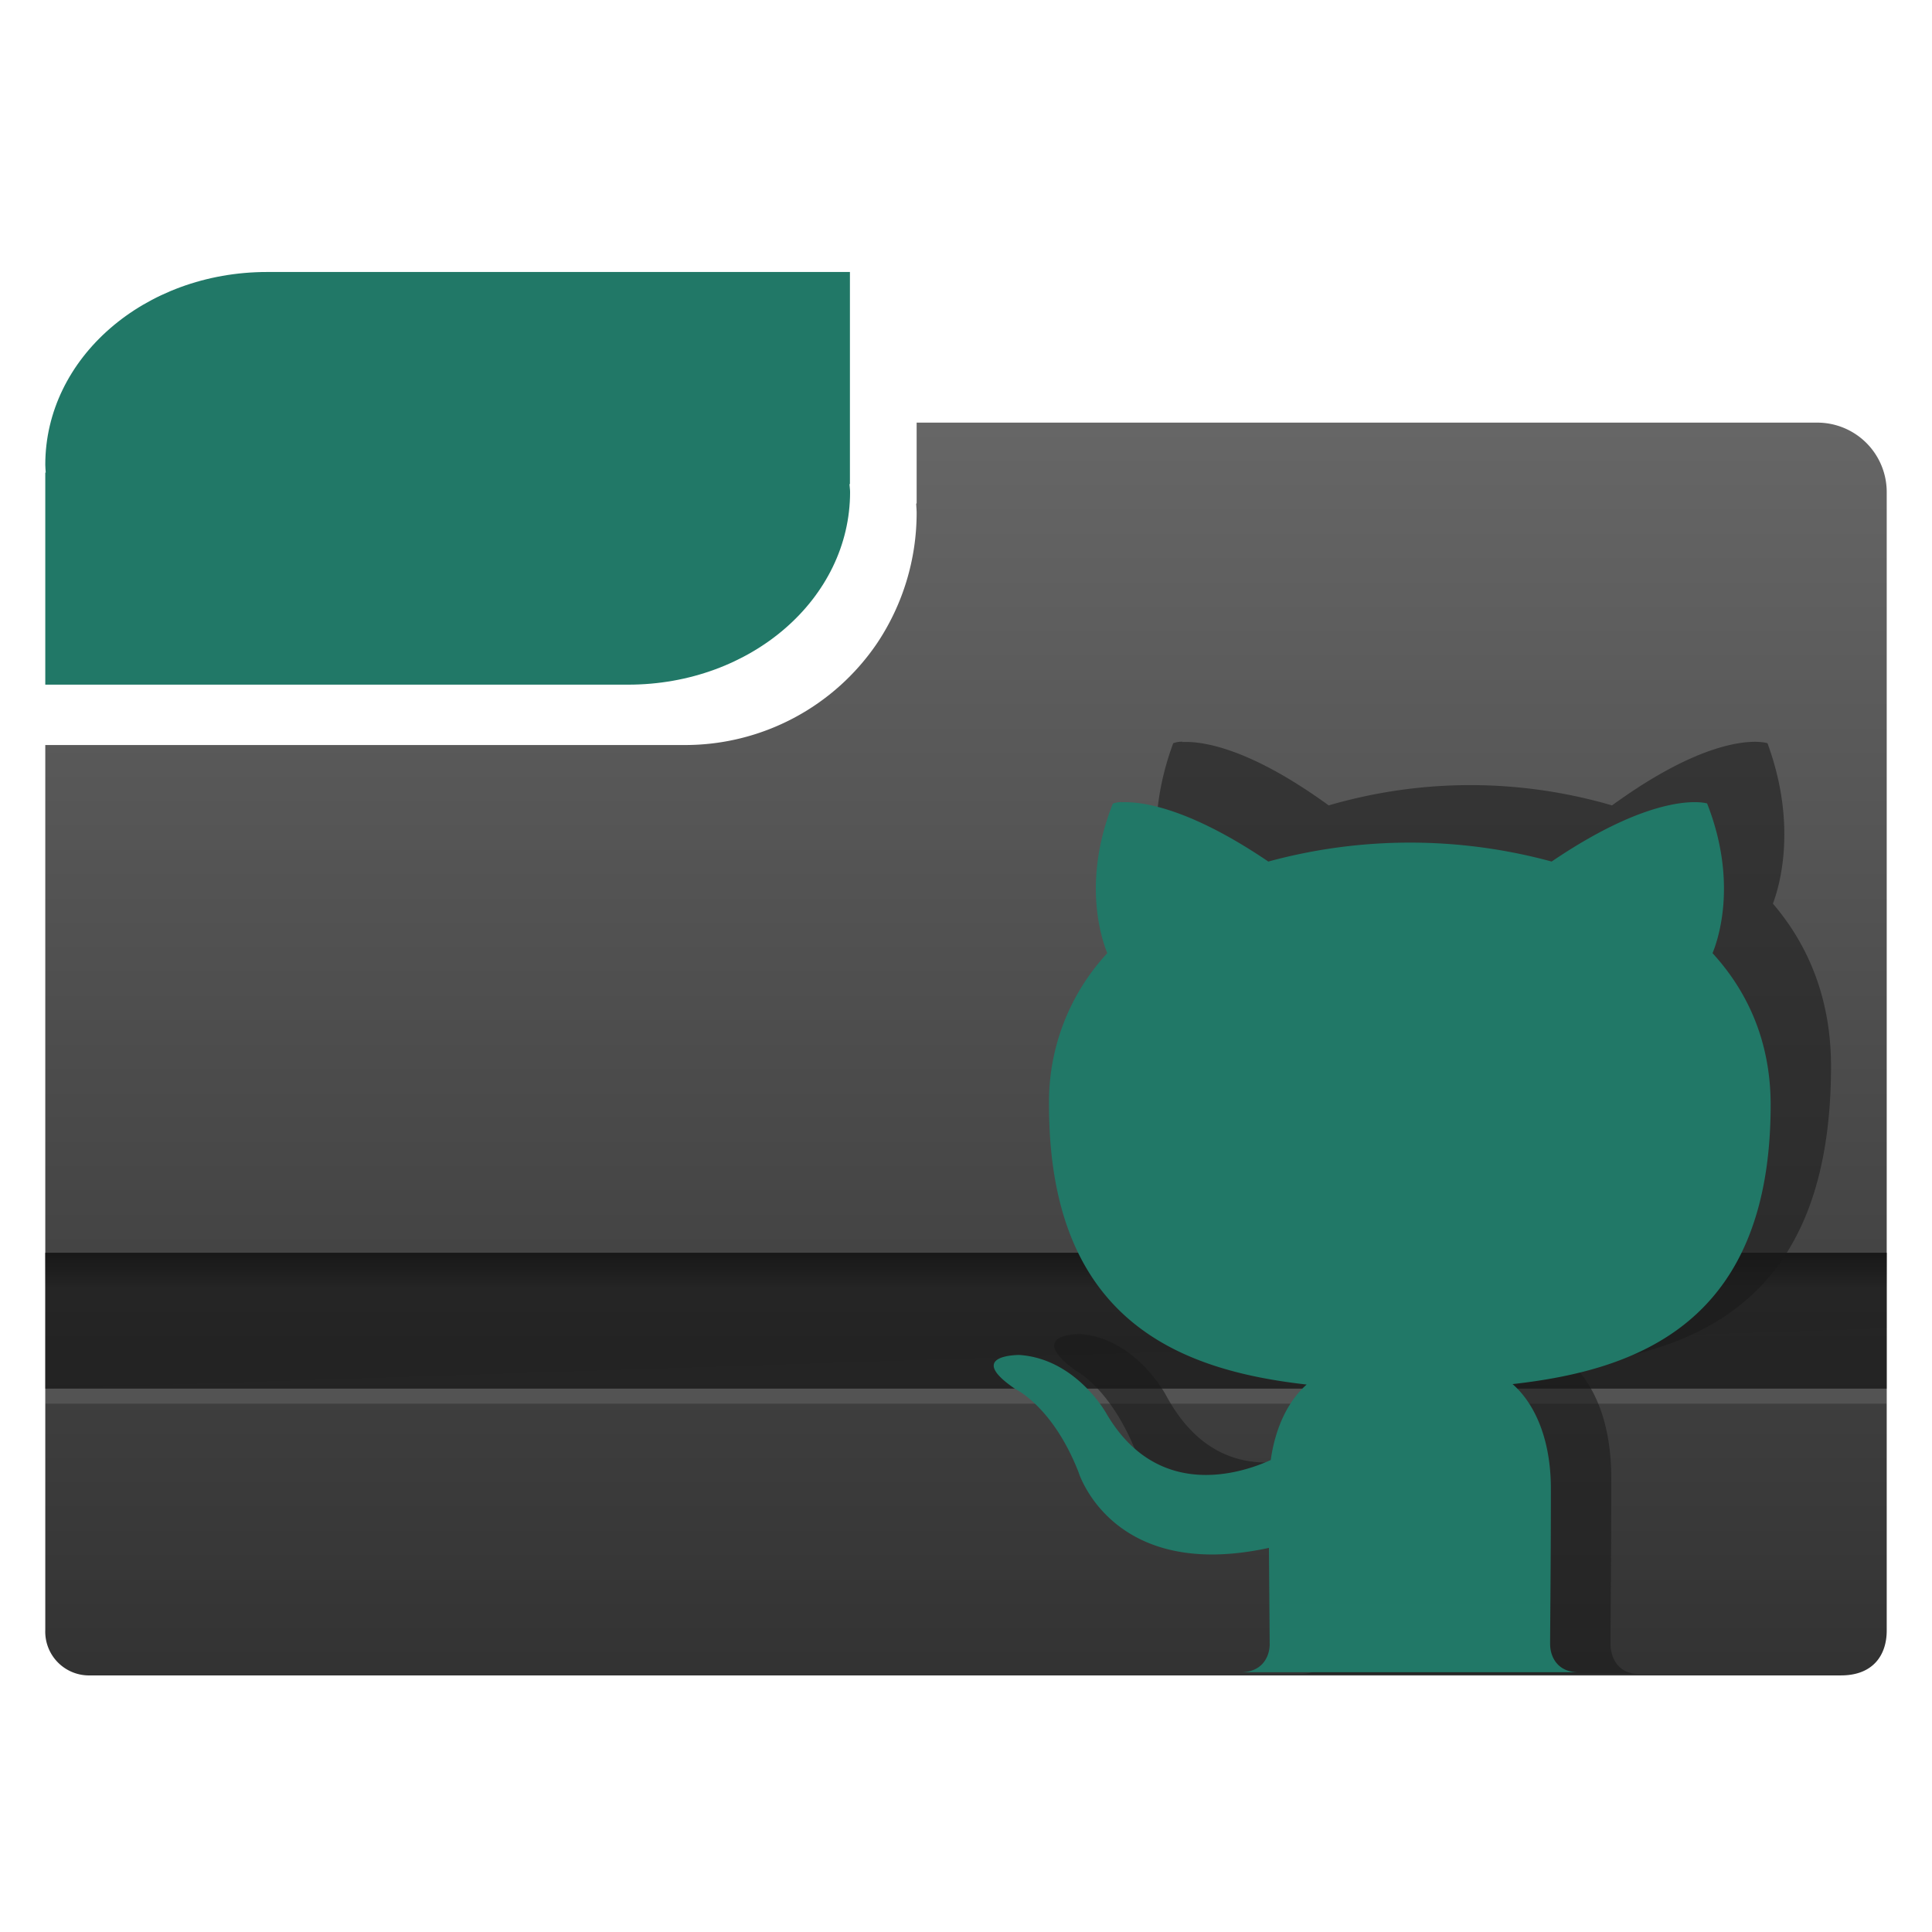 <?xml version="1.0" encoding="UTF-8" standalone="no"?><!--Created with Inkscape (http://www.inkscape.org/)--><svg xmlns:dc="http://purl.org/dc/elements/1.1/" xmlns:cc="http://creativecommons.org/ns#" xmlns:rdf="http://www.w3.org/1999/02/22-rdf-syntax-ns#" xmlns="http://www.w3.org/2000/svg" xmlns:xlink="http://www.w3.org/1999/xlink" width="128" height="128" enable-background="new"><defs><linearGradient id="t"><stop offset="0" stop-color="#333"/><stop offset="1" stop-color="#666"/></linearGradient><linearGradient id="a"><stop offset="0" stop-color="#003165"/><stop offset="1" stop-color="#00438a" stop-opacity="0"/></linearGradient><linearGradient id="b"><stop offset="0" stop-color="#004d00" stop-opacity="0"/><stop offset=".5" stop-color="#004d00"/><stop offset="1" stop-color="#004d00" stop-opacity="0"/></linearGradient><linearGradient gradientTransform="rotate(90 -90 50)" y2="-384" x2="-23.52" y1="-384" x1="-84" gradientUnits="userSpaceOnUse" id="c"><stop offset="0" stop-color="#fff"/><stop offset="1" stop-color="#fff" stop-opacity="0"/></linearGradient><linearGradient id="d"><stop offset="0" stop-color="#0f0"/><stop offset="1" stop-color="#006500"/></linearGradient><linearGradient gradientTransform="rotate(90 -90 50)" y2="-384" x2="-12" y1="-384" x1="-84" gradientUnits="userSpaceOnUse" id="e"><stop offset="0" stop-color="#e5ff00"/><stop offset="1" stop-color="#bff500" stop-opacity="0"/></linearGradient><linearGradient gradientTransform="rotate(90 -90 50)" y2="-384" x2="-12" y1="-384" x1="-84" gradientUnits="userSpaceOnUse" id="f"><stop offset="0" stop-color="#008c00"/><stop offset="1" stop-color="#00bf00"/></linearGradient><linearGradient x2="28" y1="57.5" x1="28" gradientUnits="userSpaceOnUse" id="h"><stop offset="0" stop-color="#fffccf"/><stop offset="1" stop-color="#fff" stop-opacity="0"/></linearGradient><linearGradient id="g" gradientUnits="userSpaceOnUse" x1="28" y1="57.5" x2="28"><stop offset="0" stop-color="#ffea00"/><stop offset="1" stop-color="#fc0"/></linearGradient><linearGradient id="p"><stop offset="0" stop-color="#000914"/><stop offset="1" stop-color="#00316e"/></linearGradient><linearGradient id="q"><stop offset="0" stop-color="#00f3fd"/><stop offset="1" stop-color="#00c4cc" stop-opacity="0"/></linearGradient><linearGradient id="i"><stop offset="0" stop-color="#fff"/><stop offset="1" stop-color="#fff" stop-opacity="0"/></linearGradient><linearGradient id="n"><stop offset="0" stop-color="#e00000"/><stop offset="1" stop-color="red" stop-opacity=".41"/></linearGradient><linearGradient id="l"><stop offset="0" stop-color="#f9ccca"/><stop offset="1" stop-color="#f9ccca" stop-opacity="0"/></linearGradient><linearGradient id="m"><stop offset="0" stop-color="#e20800"/><stop offset="1" stop-color="#9c0f0f"/></linearGradient><linearGradient id="j"><stop offset="0"/><stop offset="1" stop-opacity="0"/></linearGradient><linearGradient id="k"><stop offset="0" stop-color="#fff"/><stop offset="1" stop-color="#f1f1f1"/></linearGradient><linearGradient xlink:href="#m" id="o" gradientUnits="userSpaceOnUse" x1="32" y1="73.42" x2="32" y2="24.31"/><radialGradient gradientUnits="userSpaceOnUse" r="139.56" cy="112.3" cx="102" id="s"><stop offset="0" stop-color="#b7b8b9"/><stop offset=".19" stop-color="#ececec"/><stop offset=".26" stop-color="#fafafa"/><stop offset=".3" stop-color="#fff"/><stop offset=".53" stop-color="#fafafa"/><stop offset=".84" stop-color="#ebecec"/><stop offset="1" stop-color="#e1e2e3"/></radialGradient><linearGradient id="r"><stop offset="0" stop-color="#a2a2a2"/><stop offset="1" stop-color="#fff"/></linearGradient><linearGradient xlink:href="#t" id="v" x1="26.37" y1="110.28" x2="26.37" y2="28.13" gradientUnits="userSpaceOnUse" gradientTransform="translate(0 924.36)"/><linearGradient gradientTransform="translate(0 -1)" xlink:href="#u" id="w" x1="125" y1="1007.25" x2="125" y2="1010.74" gradientUnits="userSpaceOnUse"/><linearGradient id="u"><stop offset="0"/><stop offset="1" stop-opacity=".05"/></linearGradient><filter id="x" x="-.09" width="1.18" y="-.08" height="1.15" color-interpolation-filters="sRGB"><feGaussianBlur stdDeviation="1.98"/></filter></defs><g transform="translate(0 -924.36)"><path d="M3 973.72V1032.35a2.9 2.9 0 0 0 2.99 3.01h115.98c2.13 0 3.03-1.35 3.03-2.97V956.96a4.6 4.6 0 0 0-4.62-4.6H60.73v5.36h-.03c.01.22.03.42.03.64a15.54 15.54 0 0 1-2.61 8.6 15.37 15.37 0 0 1-12.75 6.76h-30z" fill="url(#v)"/><path d="M17.7 942.38c-8.14 0-14.7 5.7-14.7 12.77 0 .18.02.35.03.52H3v14.05h38.62c8.14 0 14.7-5.7 14.7-12.76 0-.18-.03-.35-.04-.53h.03v-14.05H22.13z" fill="#217867" enable-background="new"/><path d="M3 1007.36v9h122v-9z" opacity=".43" enable-background="new"/><rect ry="1" rx="0" y="1016.36" x="3" height="1" width="122" opacity=".11" fill="#fff" enable-background="new"/><path d="M3 1007.36v9l122-4v-5z" opacity=".57" fill="url(#w)" enable-background="new"/><path d="M78.33 973.5a1.76 1.89 0 0 0-.6.1c-2.05 5.53-.75 9.6-.37 10.63A14.49 15.52 0 0 0 73.5 995c0 15.39 8.74 18.83 17.07 19.84-1.07 1.01-2.04 2.77-2.38 5.36-2.13 1.04-7.57 2.8-10.9-3.33 0 0-1.99-3.86-5.75-4.13 0 0-3.66-.03-.25 2.44 0 0 2.46 1.23 4.16 5.87 0 0 2.2 7.8 12.62 5.38l.05 6.83c0 .92-.51 1.97-1.86 2h22.36c-1.4.03-1.92-1.06-1.92-2 0-1.32.05-5.65.05-11 0-3.76-1.2-6.2-2.54-7.45 8.34-1 17.1-4.38 17.1-19.81 0-4.39-1.45-7.97-3.85-10.77.39-1.03 1.67-5.1-.36-10.63 0 0-3.15-1.08-10.3 4.12a35.72 38.27 0 0 0-18.77 0c-5.37-3.9-8.48-4.26-9.7-4.2z" fill="#1a1a1a" enable-background="new" filter="url(#x)" opacity=".75"/><path d="M74.33 977.5a1.76 1.76 0 0 0-.6.1c-2.05 5.16-.75 8.96-.37 9.91a14.49 14.49 0 0 0-3.86 10.06c0 14.36 8.74 17.58 17.07 18.52-1.07.94-2.04 2.59-2.38 5-2.13.97-7.57 2.62-10.9-3.1 0 0-1.99-3.6-5.75-3.86 0 0-3.66-.03-.25 2.27 0 0 2.46 1.15 4.16 5.48 0 0 2.2 7.3 12.62 5.03l.05 6.37c0 .86-.51 1.84-1.86 1.87h22.36c-1.4.02-1.92-.99-1.92-1.87 0-1.23.05-5.27.05-10.28 0-3.5-1.2-5.78-2.54-6.94 8.34-.93 17.1-4.09 17.1-18.5 0-4.09-1.45-7.43-3.85-10.05.39-.95 1.67-4.75-.36-9.92 0 0-3.15-1-10.3 3.85a35.72 35.72 0 0 0-18.77 0c-5.37-3.64-8.48-3.98-9.7-3.93z" fill="#217867"/></g></svg>